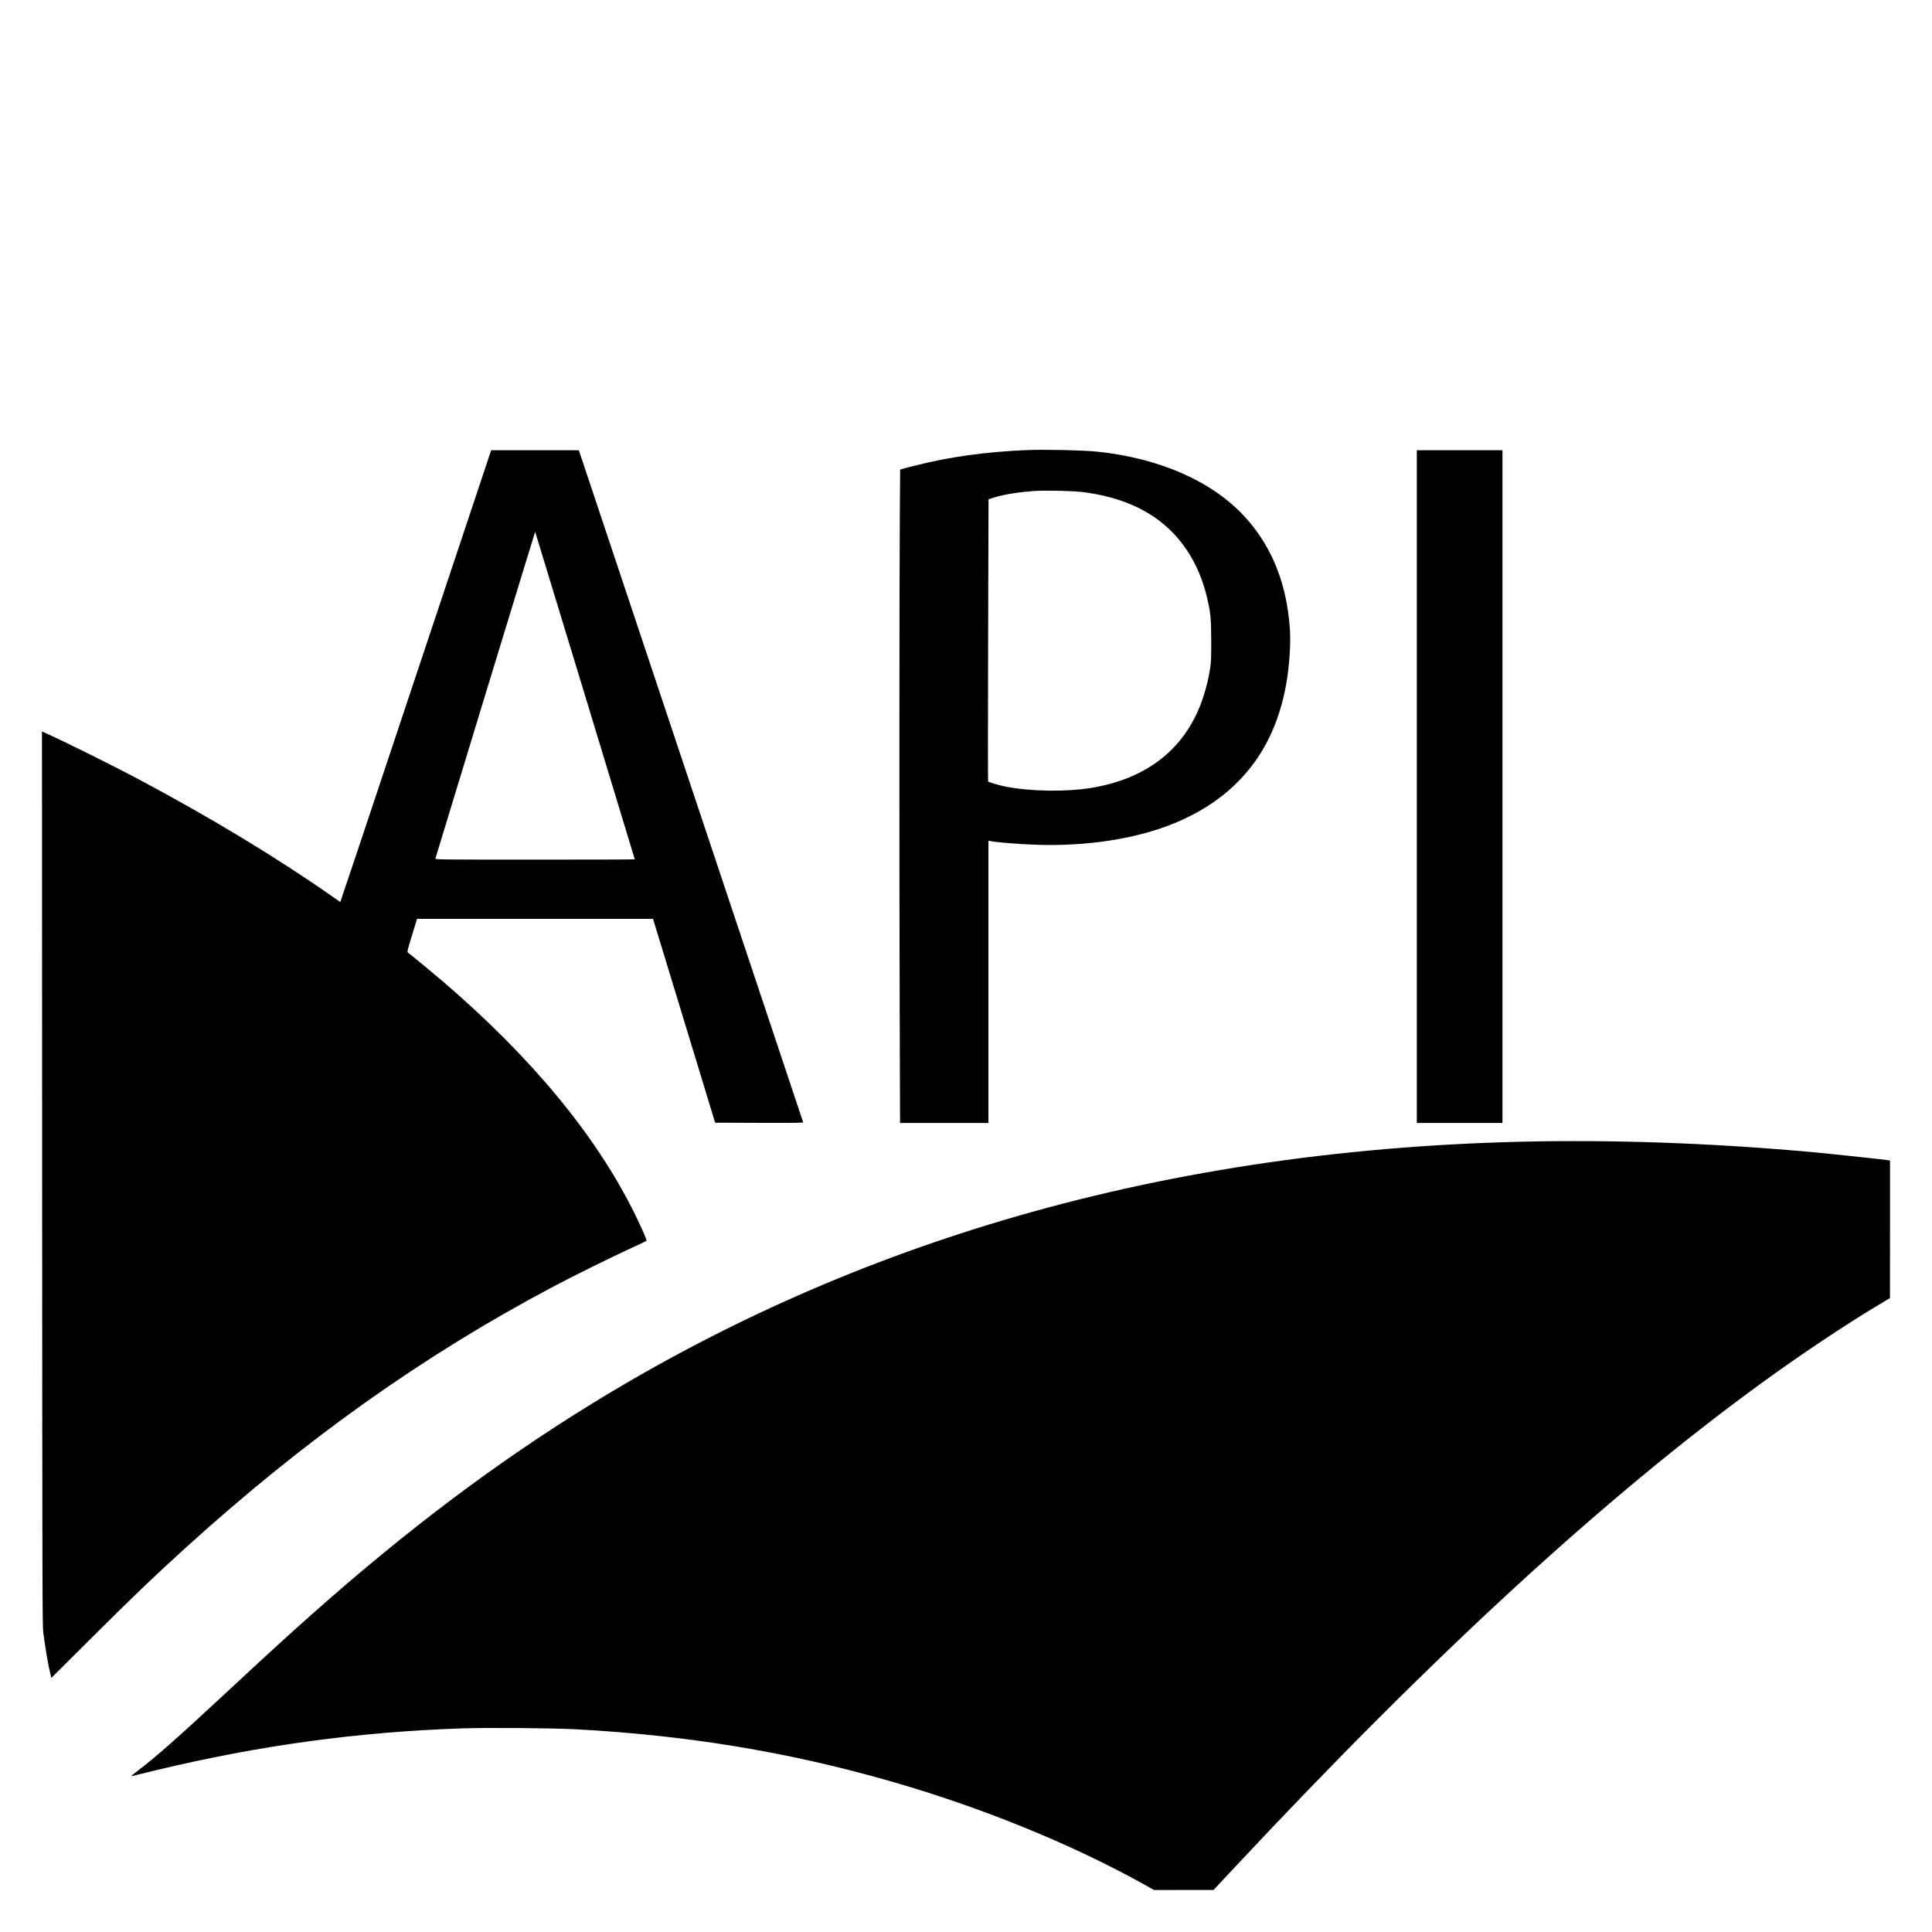 <?xml version="1.0" standalone="no"?>
<!DOCTYPE svg PUBLIC "-//W3C//DTD SVG 20010904//EN"
 "http://www.w3.org/TR/2001/REC-SVG-20010904/DTD/svg10.dtd">
<svg version="1.0" xmlns="http://www.w3.org/2000/svg"
 width="3360pt" height="3360pt" viewBox="0 0 3360 3360"
 preserveAspectRatio="xMidYMid meet">
<g transform="translate(0,3360) scale(0.1,-0.1)"
fill="#000000" stroke="none">
<path d="M17875 25773 c-714 -28 -1374 -119 -1975 -274 -85 -21 -175 -45 -200
-53 l-45 -13 -6 -769 c-9 -1101 -10 -6495 -2 -8711 l6 -1883 769 0 768 0 0
2455 0 2455 23 -5 c103 -23 464 -53 771 -65 908 -36 1793 102 2461 382 1273
533 1940 1563 1991 3075 7 203 -3 375 -37 608 -93 649 -347 1200 -756 1644
-564 611 -1474 1012 -2558 1126 -233 25 -901 40 -1210 28z m975 -733 c560 -75
999 -247 1351 -527 383 -305 654 -746 783 -1273 69 -282 80 -391 81 -785 0
-289 -3 -371 -18 -470 -28 -182 -64 -333 -122 -511 -285 -868 -948 -1408
-1930 -1574 -440 -75 -1077 -66 -1510 21 -121 24 -291 75 -301 90 -3 6 -3
1113 1 2459 l7 2447 102 32 c170 52 400 90 676 111 204 15 703 4 880 -20z"/>
<path d="M7589 22913 c-523 -1572 -1114 -3340 -1311 -3930 l-360 -1071 -131
92 c-957 671 -2125 1378 -3372 2041 -437 233 -1337 680 -1633 811 l-52 24 3
-7773 c3 -7275 4 -7780 20 -7902 38 -289 90 -590 128 -738 l12 -48 651 648
c761 758 1131 1113 1671 1603 2079 1887 4133 3348 6390 4545 352 187 987 501
1340 664 160 73 294 137 299 141 10 10 -84 225 -205 470 -670 1359 -1790 2715
-3334 4039 -163 140 -559 467 -611 505 -15 11 -9 37 71 299 l88 287 2052 0
2052 0 202 -662 c111 -365 354 -1162 540 -1773 l338 -1110 767 -3 c613 -2 767
0 764 10 -3 7 -882 2640 -1953 5851 l-1948 5837 -763 0 -762 0 -953 -2857z
m2586 -1410 c476 -1564 865 -2845 865 -2848 0 -3 -781 -5 -1736 -5 -1649 0
-1736 1 -1732 18 22 81 1734 5689 1735 5684 1 -4 392 -1286 868 -2849z"/>
<path d="M24640 19920 l0 -5850 745 0 745 0 0 5850 0 5850 -745 0 -745 0 0
-5850z"/>
<path d="M26760 13750 c-3220 -52 -6257 -488 -9085 -1305 -2619 -756 -5073
-1838 -7371 -3251 -1650 -1014 -3216 -2191 -4869 -3659 -450 -400 -666 -597
-1515 -1385 -850 -790 -1224 -1120 -1526 -1347 -63 -47 -112 -88 -110 -90 3
-3 49 6 103 21 54 14 213 53 353 86 1792 428 3489 659 5290 721 433 15 1579 6
1975 -15 1939 -104 3679 -390 5450 -895 1593 -454 3174 -1097 4448 -1807 l167
-94 518 1 517 0 362 387 c3458 3700 6455 6454 9170 8430 681 495 1457 1014
2044 1364 l188 113 1 1196 0 1196 -37 6 c-68 11 -851 95 -1123 122 -1678 160
-3369 230 -4950 205z"/>
</g>
</svg>
